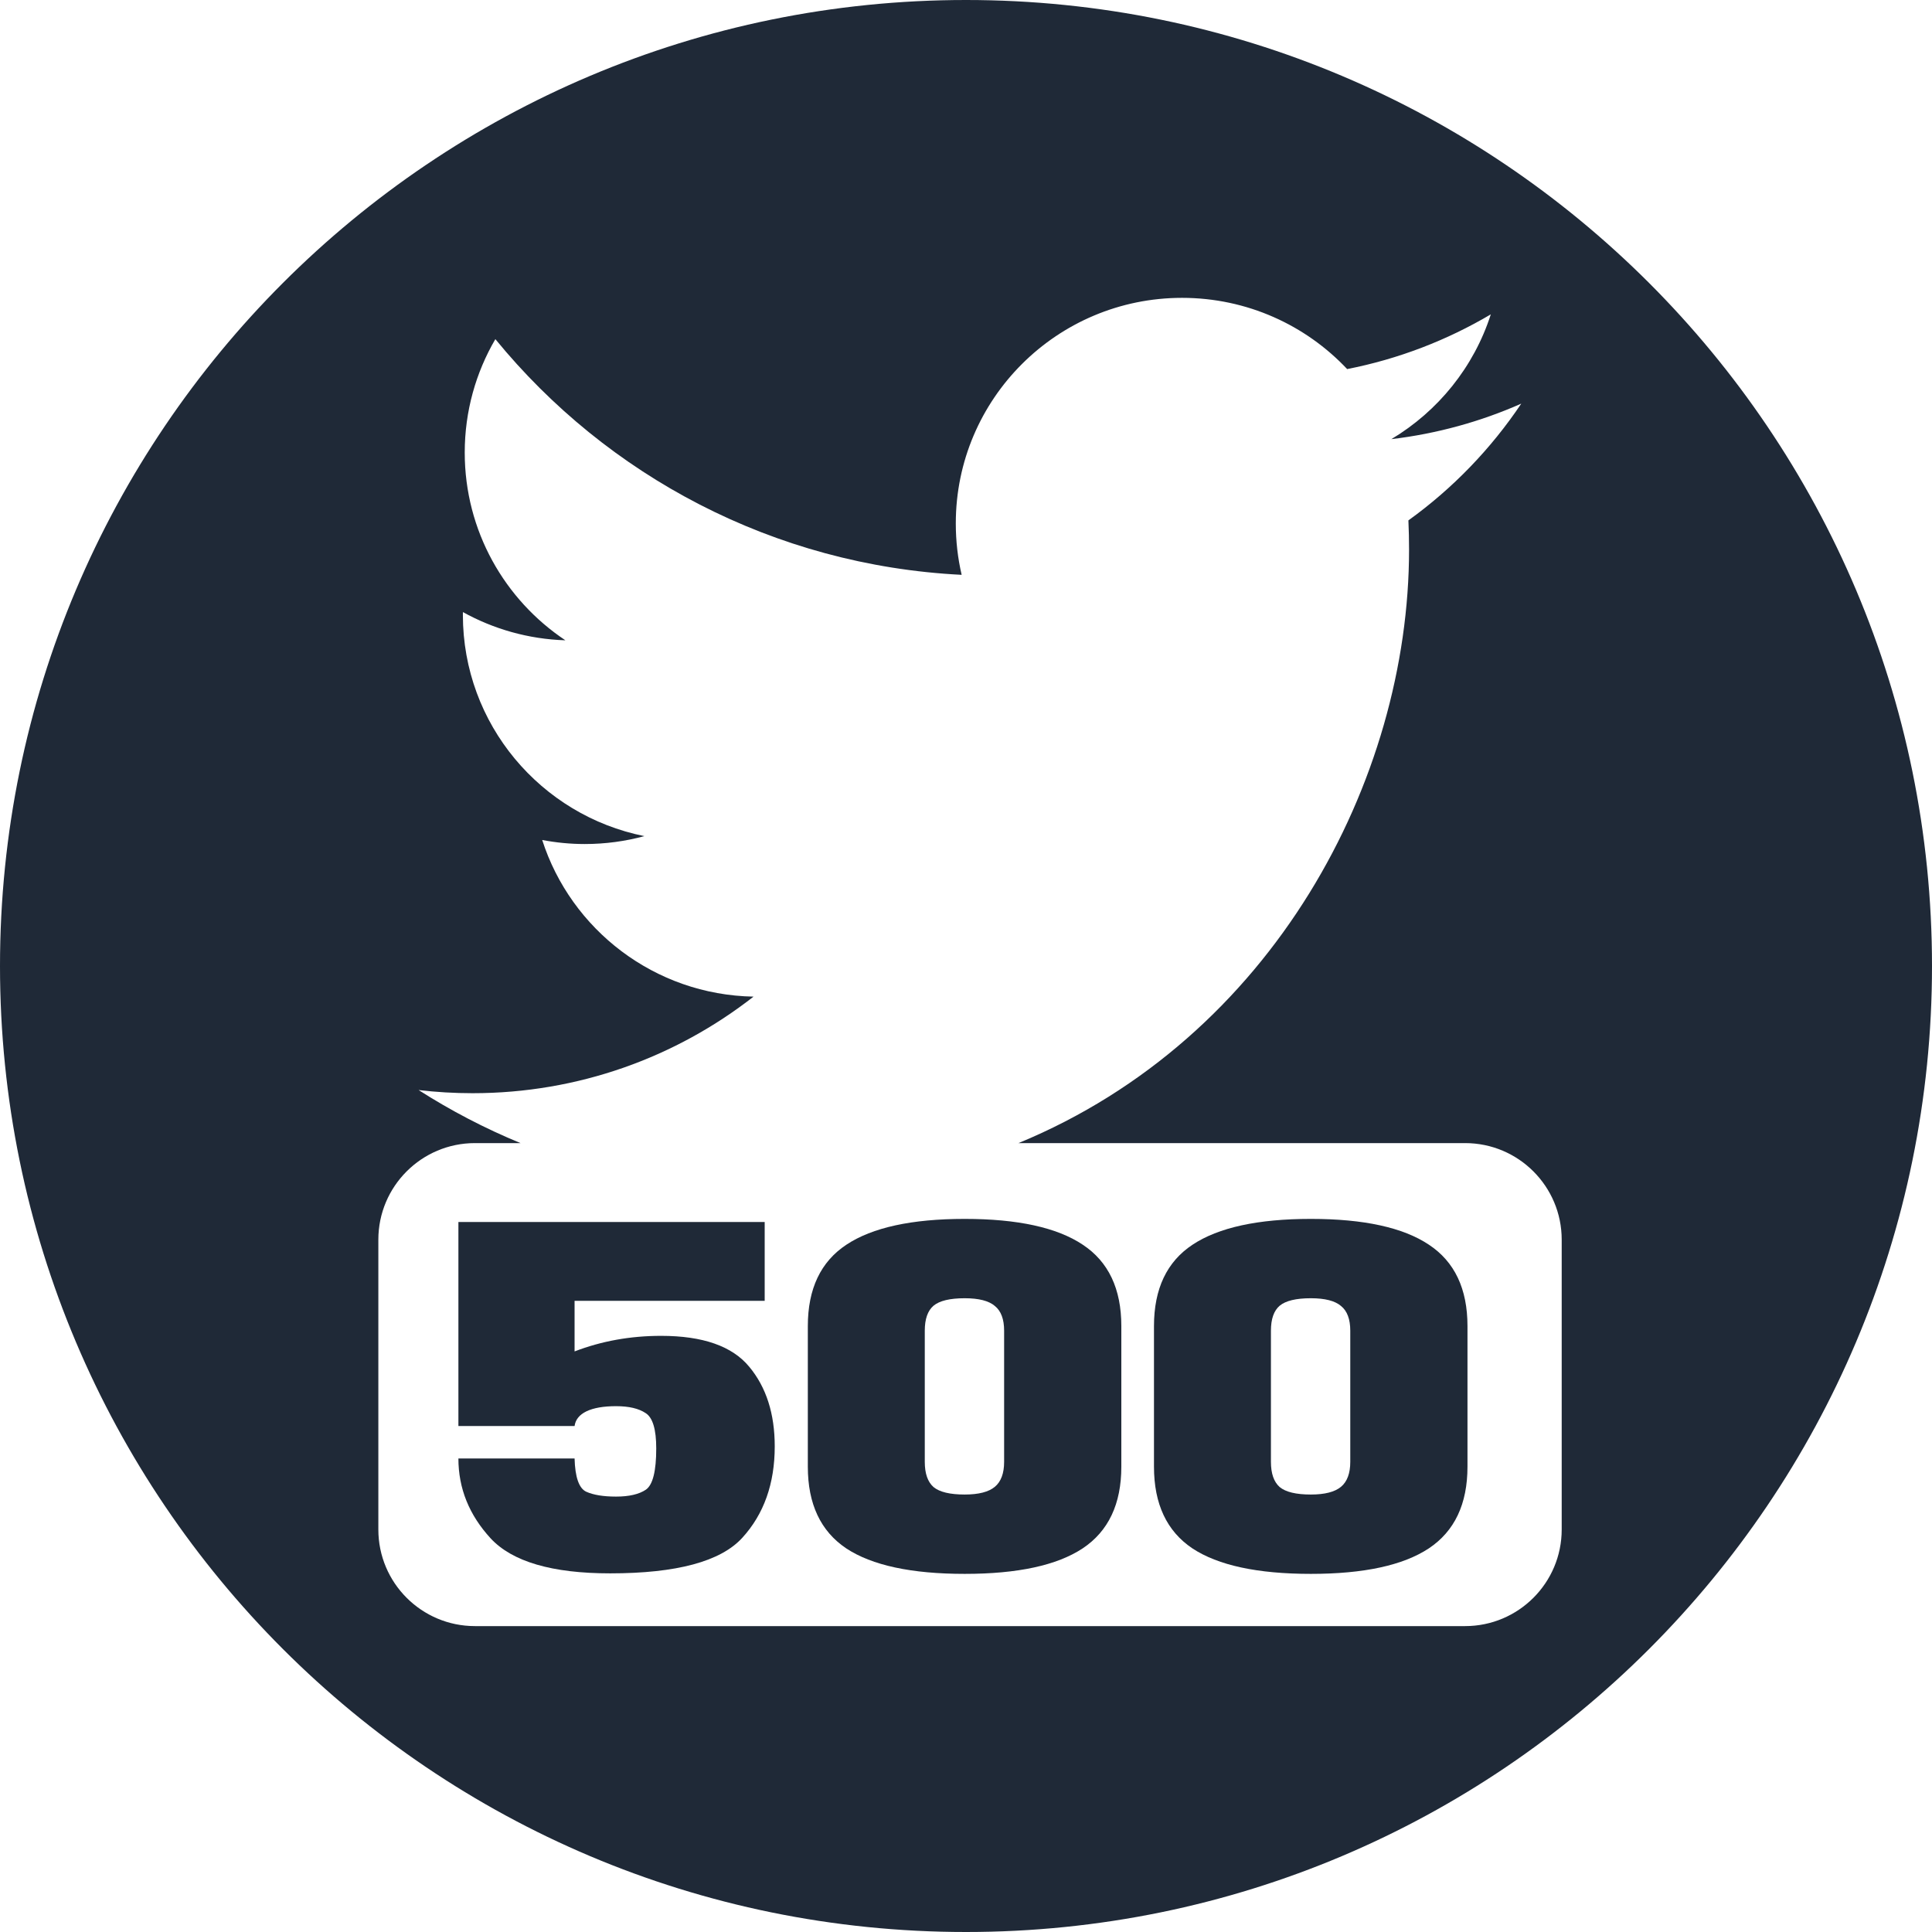 <svg width="480" height="480" viewBox="0 0 480 480" fill="none" xmlns="http://www.w3.org/2000/svg">
<path d="M151.585 390.896C168.097 390.896 179.041 387.952 184.417 382.064C189.793 376.176 192.481 368.603 192.481 359.344C192.481 351.237 190.369 344.645 186.145 339.568C181.921 334.448 174.625 331.888 164.257 331.888C156.627 331.888 149.459 333.178 142.753 335.757V323.184H189.985V303.6H113.889V354.288H142.753C142.966 352.709 143.948 351.493 145.697 350.64C147.489 349.787 149.942 349.36 153.057 349.36C156.257 349.36 158.71 349.936 160.417 351.088C162.166 352.197 163.041 355.12 163.041 359.856C163.041 365.488 162.188 368.901 160.481 370.096C158.774 371.248 156.3 371.824 153.057 371.824C149.9 371.824 147.425 371.419 145.633 370.608C143.841 369.755 142.881 367.003 142.753 362.352H113.889C113.889 369.776 116.556 376.389 121.889 382.192C127.265 387.995 137.164 390.896 151.585 390.896Z" fill="#1F2937"/>
<path fill-rule="evenodd" clip-rule="evenodd" d="M239.679 391.024C252.82 391.024 262.591 388.912 268.991 384.688C275.391 380.421 278.591 373.659 278.591 364.4V329.456C278.591 320.197 275.391 313.456 268.991 309.232C262.591 304.965 252.82 302.832 239.679 302.832C226.538 302.832 216.746 304.965 210.303 309.232C203.903 313.456 200.703 320.197 200.703 329.456V364.4C200.703 373.659 203.882 380.421 210.239 384.688C216.639 388.912 226.452 391.024 239.679 391.024ZM239.679 371.312C236.01 371.312 233.428 370.693 231.935 369.456C230.484 368.176 229.759 366.085 229.759 363.184V330.608C229.759 327.707 230.484 325.637 231.935 324.4C233.428 323.163 236.01 322.544 239.679 322.544C243.178 322.544 245.674 323.184 247.167 324.464C248.703 325.701 249.471 327.749 249.471 330.608V363.184C249.471 366.043 248.703 368.112 247.167 369.392C245.631 370.672 243.135 371.312 239.679 371.312Z" fill="#1F2937"/>
<path fill-rule="evenodd" clip-rule="evenodd" d="M325.679 391.024C338.82 391.024 348.591 388.912 354.991 384.688C361.391 380.421 364.591 373.659 364.591 364.4V329.456C364.591 320.197 361.391 313.456 354.991 309.232C348.591 304.965 338.82 302.832 325.679 302.832C312.538 302.832 302.746 304.965 296.303 309.232C289.903 313.456 286.703 320.197 286.703 329.456V364.4C286.703 373.659 289.882 380.421 296.239 384.688C302.639 388.912 312.452 391.024 325.679 391.024ZM325.679 371.312C322.01 371.312 319.428 370.693 317.935 369.456C316.484 368.176 315.759 366.085 315.759 363.184V330.608C315.759 327.707 316.484 325.637 317.935 324.4C319.428 323.163 322.01 322.544 325.679 322.544C329.178 322.544 331.674 323.184 333.167 324.464C334.703 325.701 335.471 327.749 335.471 330.608V363.184C335.471 366.043 334.703 368.112 333.167 369.392C331.631 370.672 329.135 371.312 325.679 371.312Z" fill="#1F2937"/>
<path fill-rule="evenodd" clip-rule="evenodd" d="M0 240C0 107.452 107.452 0 240 0C372.548 0 480 107.452 480 240C480 372.548 372.548 480 240 480C107.452 480 0 372.548 0 240ZM345.677 109.104C357.044 107.749 367.878 104.738 377.956 100.28C370.421 111.519 360.893 121.389 349.913 129.289C350.021 131.694 350.076 134.11 350.076 136.54C350.076 193.841 316.234 257.928 253.037 284H364C377.255 284 388 294.745 388 308V380C388 393.255 377.255 404 364 404H118C104.745 404 94 393.255 94 380V308C94 294.745 104.745 284 118 284H129.321C120.454 280.348 111.986 275.925 104 270.819C108.397 271.337 112.871 271.603 117.408 271.603C143.742 271.603 167.976 262.643 187.212 247.61C162.616 247.16 141.86 230.956 134.707 208.692C138.139 209.344 141.66 209.697 145.281 209.697C150.407 209.697 155.373 209.012 160.089 207.731C134.376 202.579 115.002 179.929 115.002 152.776C115.002 152.54 115.002 152.304 115.009 152.071C122.586 156.268 131.253 158.79 140.466 159.081C125.385 149.031 115.462 131.877 115.462 112.433C115.462 102.161 118.234 92.535 123.072 84.258C150.794 118.165 192.209 140.478 238.921 142.815C237.962 138.713 237.465 134.435 237.465 130.043C237.465 99.092 262.632 74 293.672 74C309.838 74 324.445 80.805 334.697 91.697C347.5 89.184 359.528 84.521 370.389 78.098C366.194 91.185 357.28 102.168 345.677 109.104Z" fill="#1F2937"/>
</svg>
